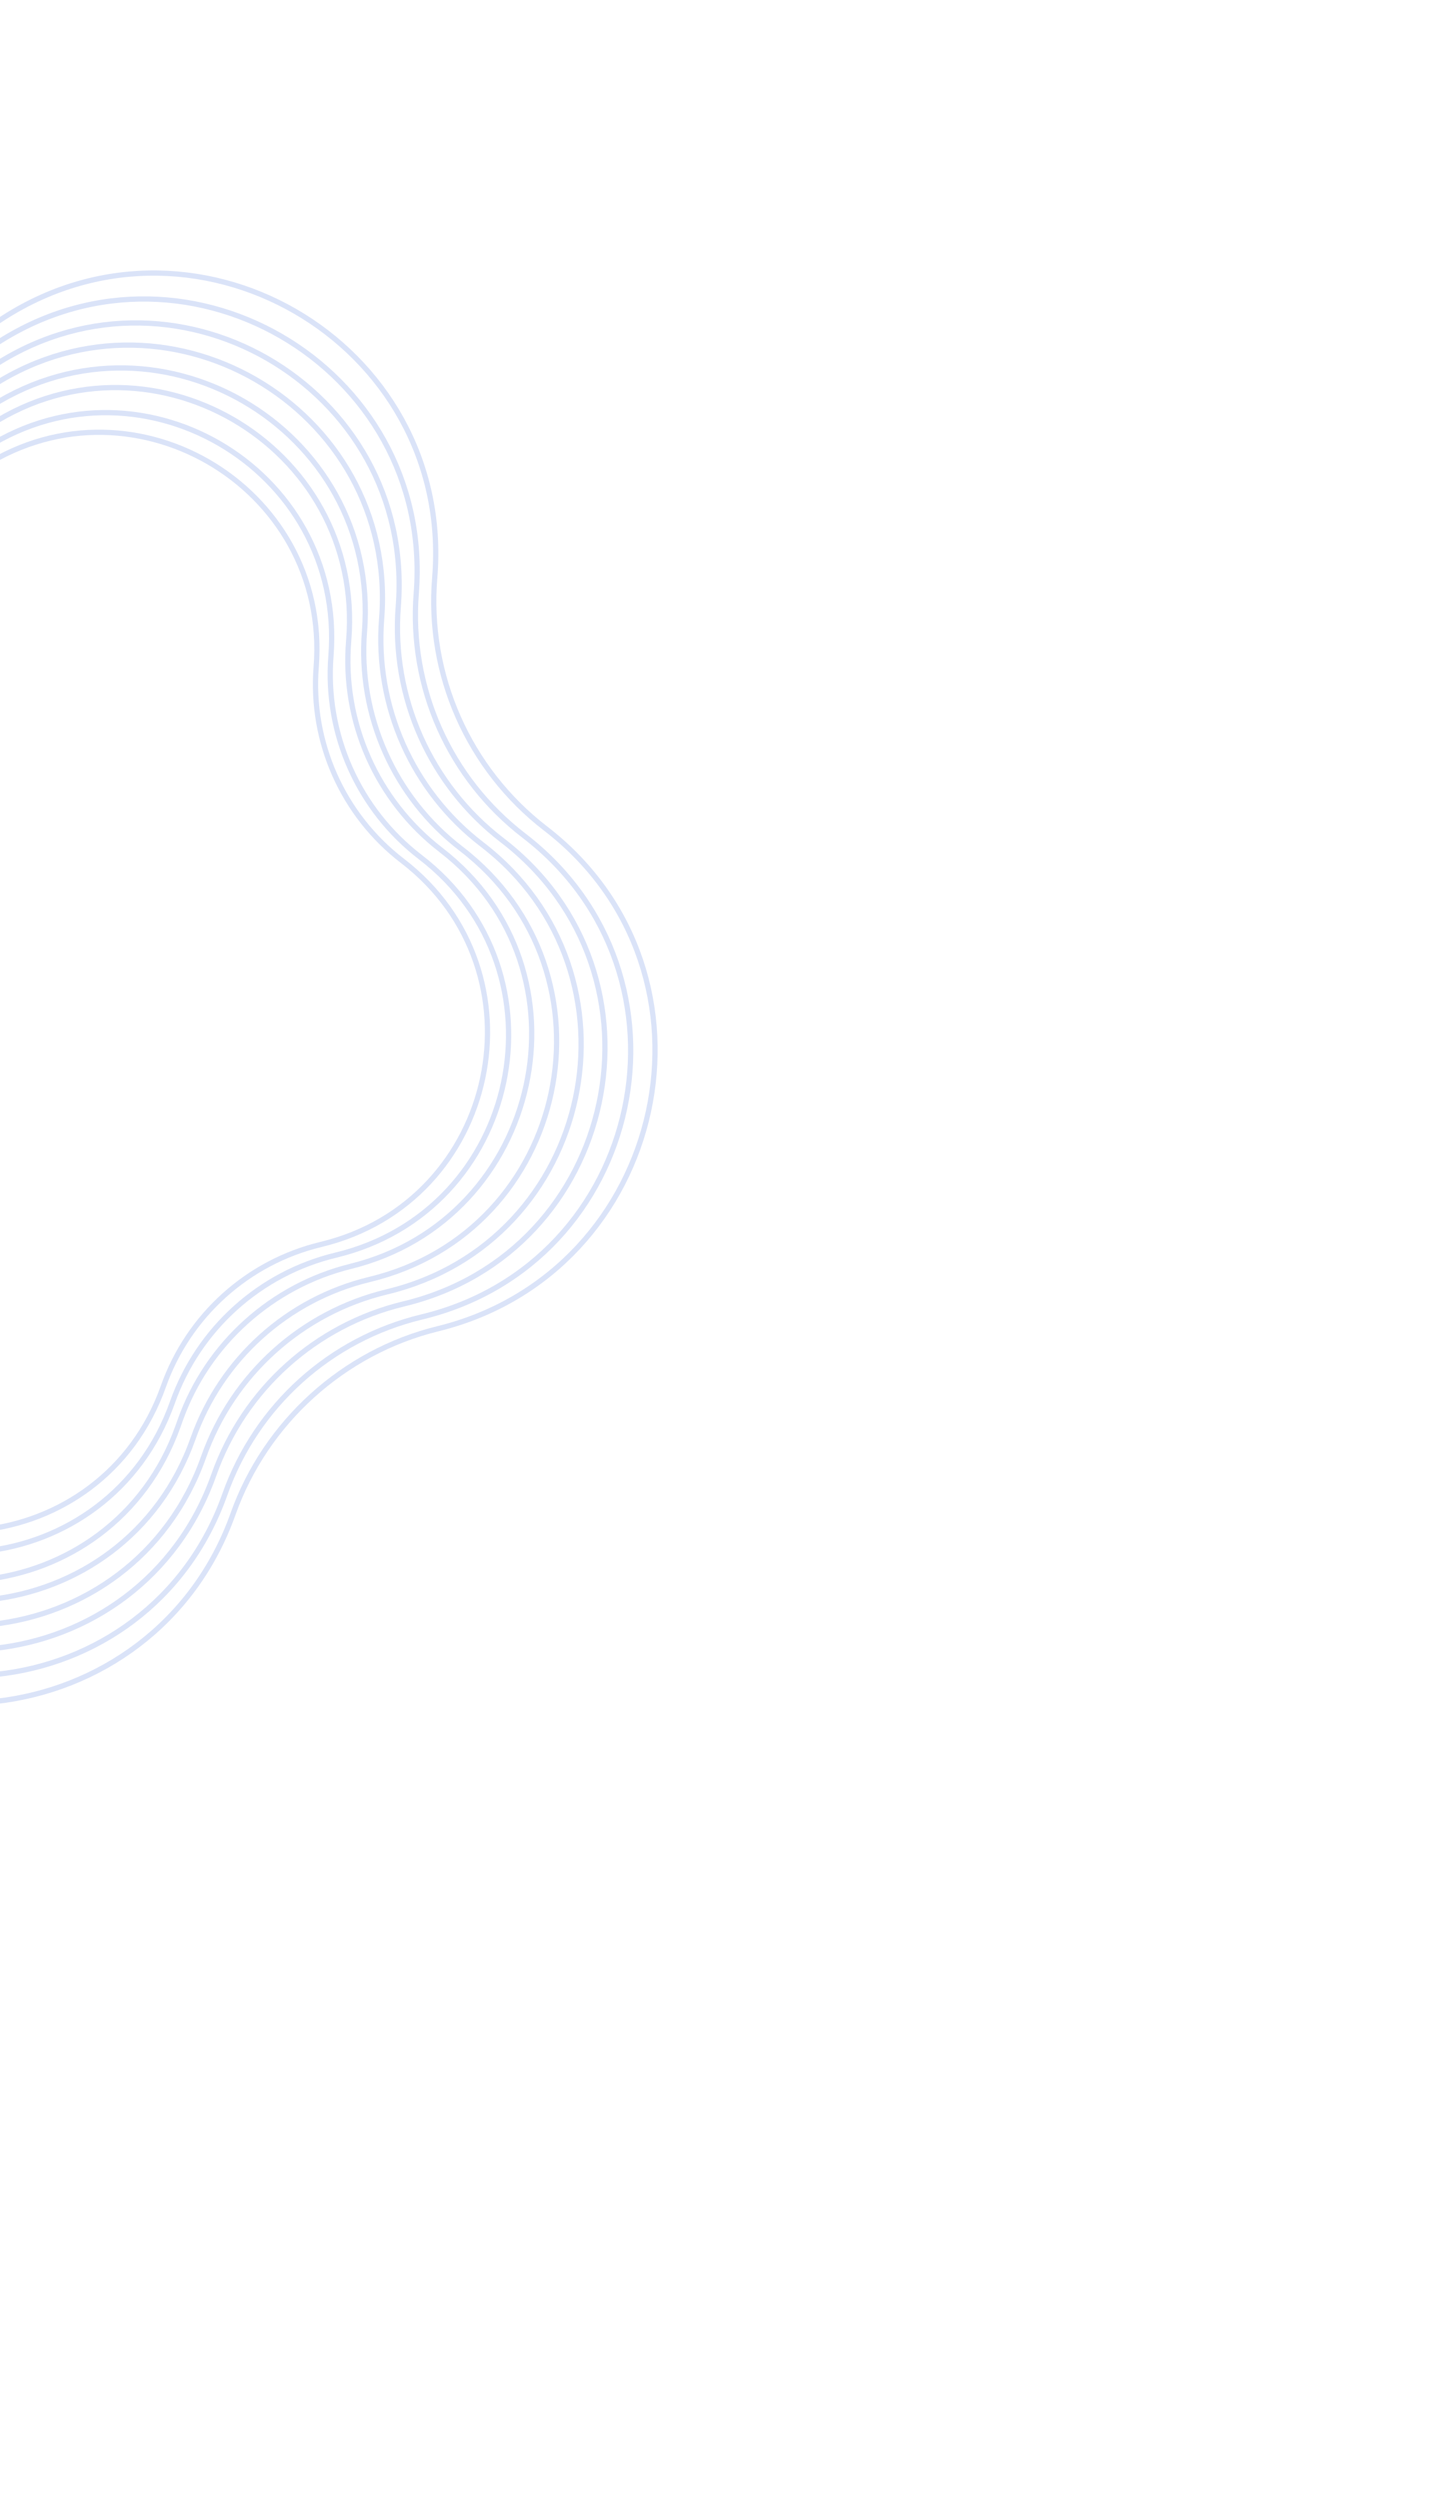 <svg width="278" height="477" viewBox="0 0 278 477" fill="none" xmlns="http://www.w3.org/2000/svg">
<g opacity="0.24">
<path d="M-4.428 89.863C24.31 70.119 63.101 92.515 60.371 127.275C59.246 141.601 65.445 155.525 76.845 164.275C104.503 185.505 95.19 229.319 61.288 237.464C47.315 240.821 35.989 251.019 31.19 264.564C19.545 297.43 -25.002 302.112 -43.224 272.386C-50.735 260.134 -63.934 252.513 -78.3 252.135C-113.155 251.217 -131.373 210.297 -108.734 183.78C-99.402 172.851 -96.234 157.943 -100.313 144.163C-110.21 110.731 -76.923 80.759 -44.708 94.096C-31.43 99.594 -16.273 98 -4.428 89.863Z" stroke="#6588E1"/>
<path d="M-4.045 86.392C25.772 65.907 66.02 89.144 63.188 125.209C62.021 140.061 68.447 154.494 80.265 163.565C108.962 185.593 99.299 231.051 64.124 239.502C49.639 242.982 37.897 253.554 32.922 267.597C20.841 301.696 -25.379 306.554 -44.286 275.711C-52.072 263.011 -65.755 255.111 -80.647 254.718C-116.811 253.765 -135.714 211.309 -112.224 183.797C-102.55 172.467 -99.265 157.013 -103.494 142.728C-113.763 108.04 -79.226 76.942 -45.801 90.781C-32.037 96.48 -16.324 94.828 -4.045 86.392Z" stroke="#6588E1"/>
<path d="M-3.222 82.007C27.723 60.527 69.703 84.764 66.573 122.303C65.288 137.72 71.948 152.759 84.204 162.198C113.988 185.137 103.492 232.626 66.969 241.64C51.965 245.343 39.628 256.371 34.433 270.931L33.994 272.161C21.41 307.43 -26.476 312.284 -45.88 280.258C-53.939 266.957 -68.24 258.7 -83.788 258.372C-121.226 257.58 -140.965 213.682 -116.713 185.151L-115.867 184.155C-105.855 172.376 -102.474 156.178 -106.769 141.332C-117.224 105.196 -81.345 72.361 -46.587 86.686C-32.285 92.58 -15.931 90.828 -3.222 82.007Z" stroke="#6588E1"/>
<path d="M-3.176 78.495C29.097 56.323 72.659 81.473 69.593 120.508C68.333 136.555 75.276 152.15 88.045 161.951C119.104 185.792 108.646 234.994 70.575 244.141C54.924 247.901 42.237 259.324 36.862 274.496C23.786 311.403 -26.24 316.661 -46.704 283.279C-55.116 269.556 -69.9 261.021 -85.991 260.597C-125.132 259.565 -145.592 213.613 -120.168 183.835C-109.716 171.594 -106.166 154.896 -110.736 139.461C-121.85 101.917 -84.469 68.259 -48.292 83.237C-33.42 89.394 -16.442 87.61 -3.176 78.495Z" stroke="#6588E1"/>
<path d="M-2.734 74.458C30.793 51.423 76.05 77.552 72.865 118.105C71.556 134.763 78.764 150.952 92.019 161.126C124.287 185.894 113.422 237.01 73.869 246.512C57.623 250.416 44.453 262.273 38.873 278.023C25.288 316.366 -26.683 321.828 -47.943 287.148C-56.676 272.902 -72.023 264.042 -88.726 263.602C-129.39 262.53 -150.645 214.791 -124.232 183.855C-113.382 171.147 -109.698 153.813 -114.441 137.791C-125.988 98.787 -87.153 63.82 -49.569 79.38C-34.13 85.772 -16.506 83.92 -2.734 74.458Z" stroke="#6588E1"/>
<path d="M-2.303 70.542C32.442 46.67 79.342 73.748 76.041 115.774C74.687 133.024 82.151 149.789 95.877 160.325C129.317 185.993 118.057 238.965 77.069 248.812C60.244 252.855 46.606 265.134 40.827 281.445C26.749 321.179 -27.11 326.84 -49.141 290.901C-58.185 276.148 -74.078 266.972 -91.376 266.517C-133.516 265.406 -155.543 215.933 -128.171 183.874C-116.935 170.714 -113.119 152.763 -118.031 136.172C-129.997 95.751 -89.752 59.514 -50.803 75.639C-34.816 82.258 -16.565 80.34 -2.303 70.542Z" stroke="#6588E1"/>
<path d="M-1.837 66.308C34.224 41.532 82.901 69.636 79.475 113.253C78.07 131.145 85.811 148.532 100.048 159.46C134.754 186.1 123.068 241.079 80.526 251.3C63.077 255.492 48.932 268.228 42.939 285.144C28.327 326.384 -27.572 332.259 -50.438 294.958C-59.818 279.658 -76.301 270.141 -94.241 269.668C-137.978 268.516 -160.84 217.168 -132.43 183.894C-120.777 170.246 -116.82 151.629 -121.914 134.42C-134.334 92.468 -92.564 54.858 -52.139 71.595C-35.558 78.46 -16.629 76.47 -1.837 66.308Z" stroke="#6588E1"/>
<path d="M-1.024 61.768C36.233 35.969 86.715 65.115 83.001 110.28C81.481 128.767 89.47 146.786 104.17 158.099C140.03 185.695 127.524 242.78 83.558 253.563C65.553 257.979 50.719 271.423 44.498 288.886C29.355 331.398 -28.644 338.164 -52.059 299.625C-61.73 283.707 -78.851 273.822 -97.472 273.406C-142.555 272.397 -165.696 218.786 -136.451 184.415C-124.437 170.297 -120.212 150.728 -125.39 132.927C-138.034 89.46 -94.85 50.086 -53.021 67.344C-35.874 74.419 -16.275 72.328 -1.024 61.768Z" stroke="#6588E1"/>
</g>
</svg>
